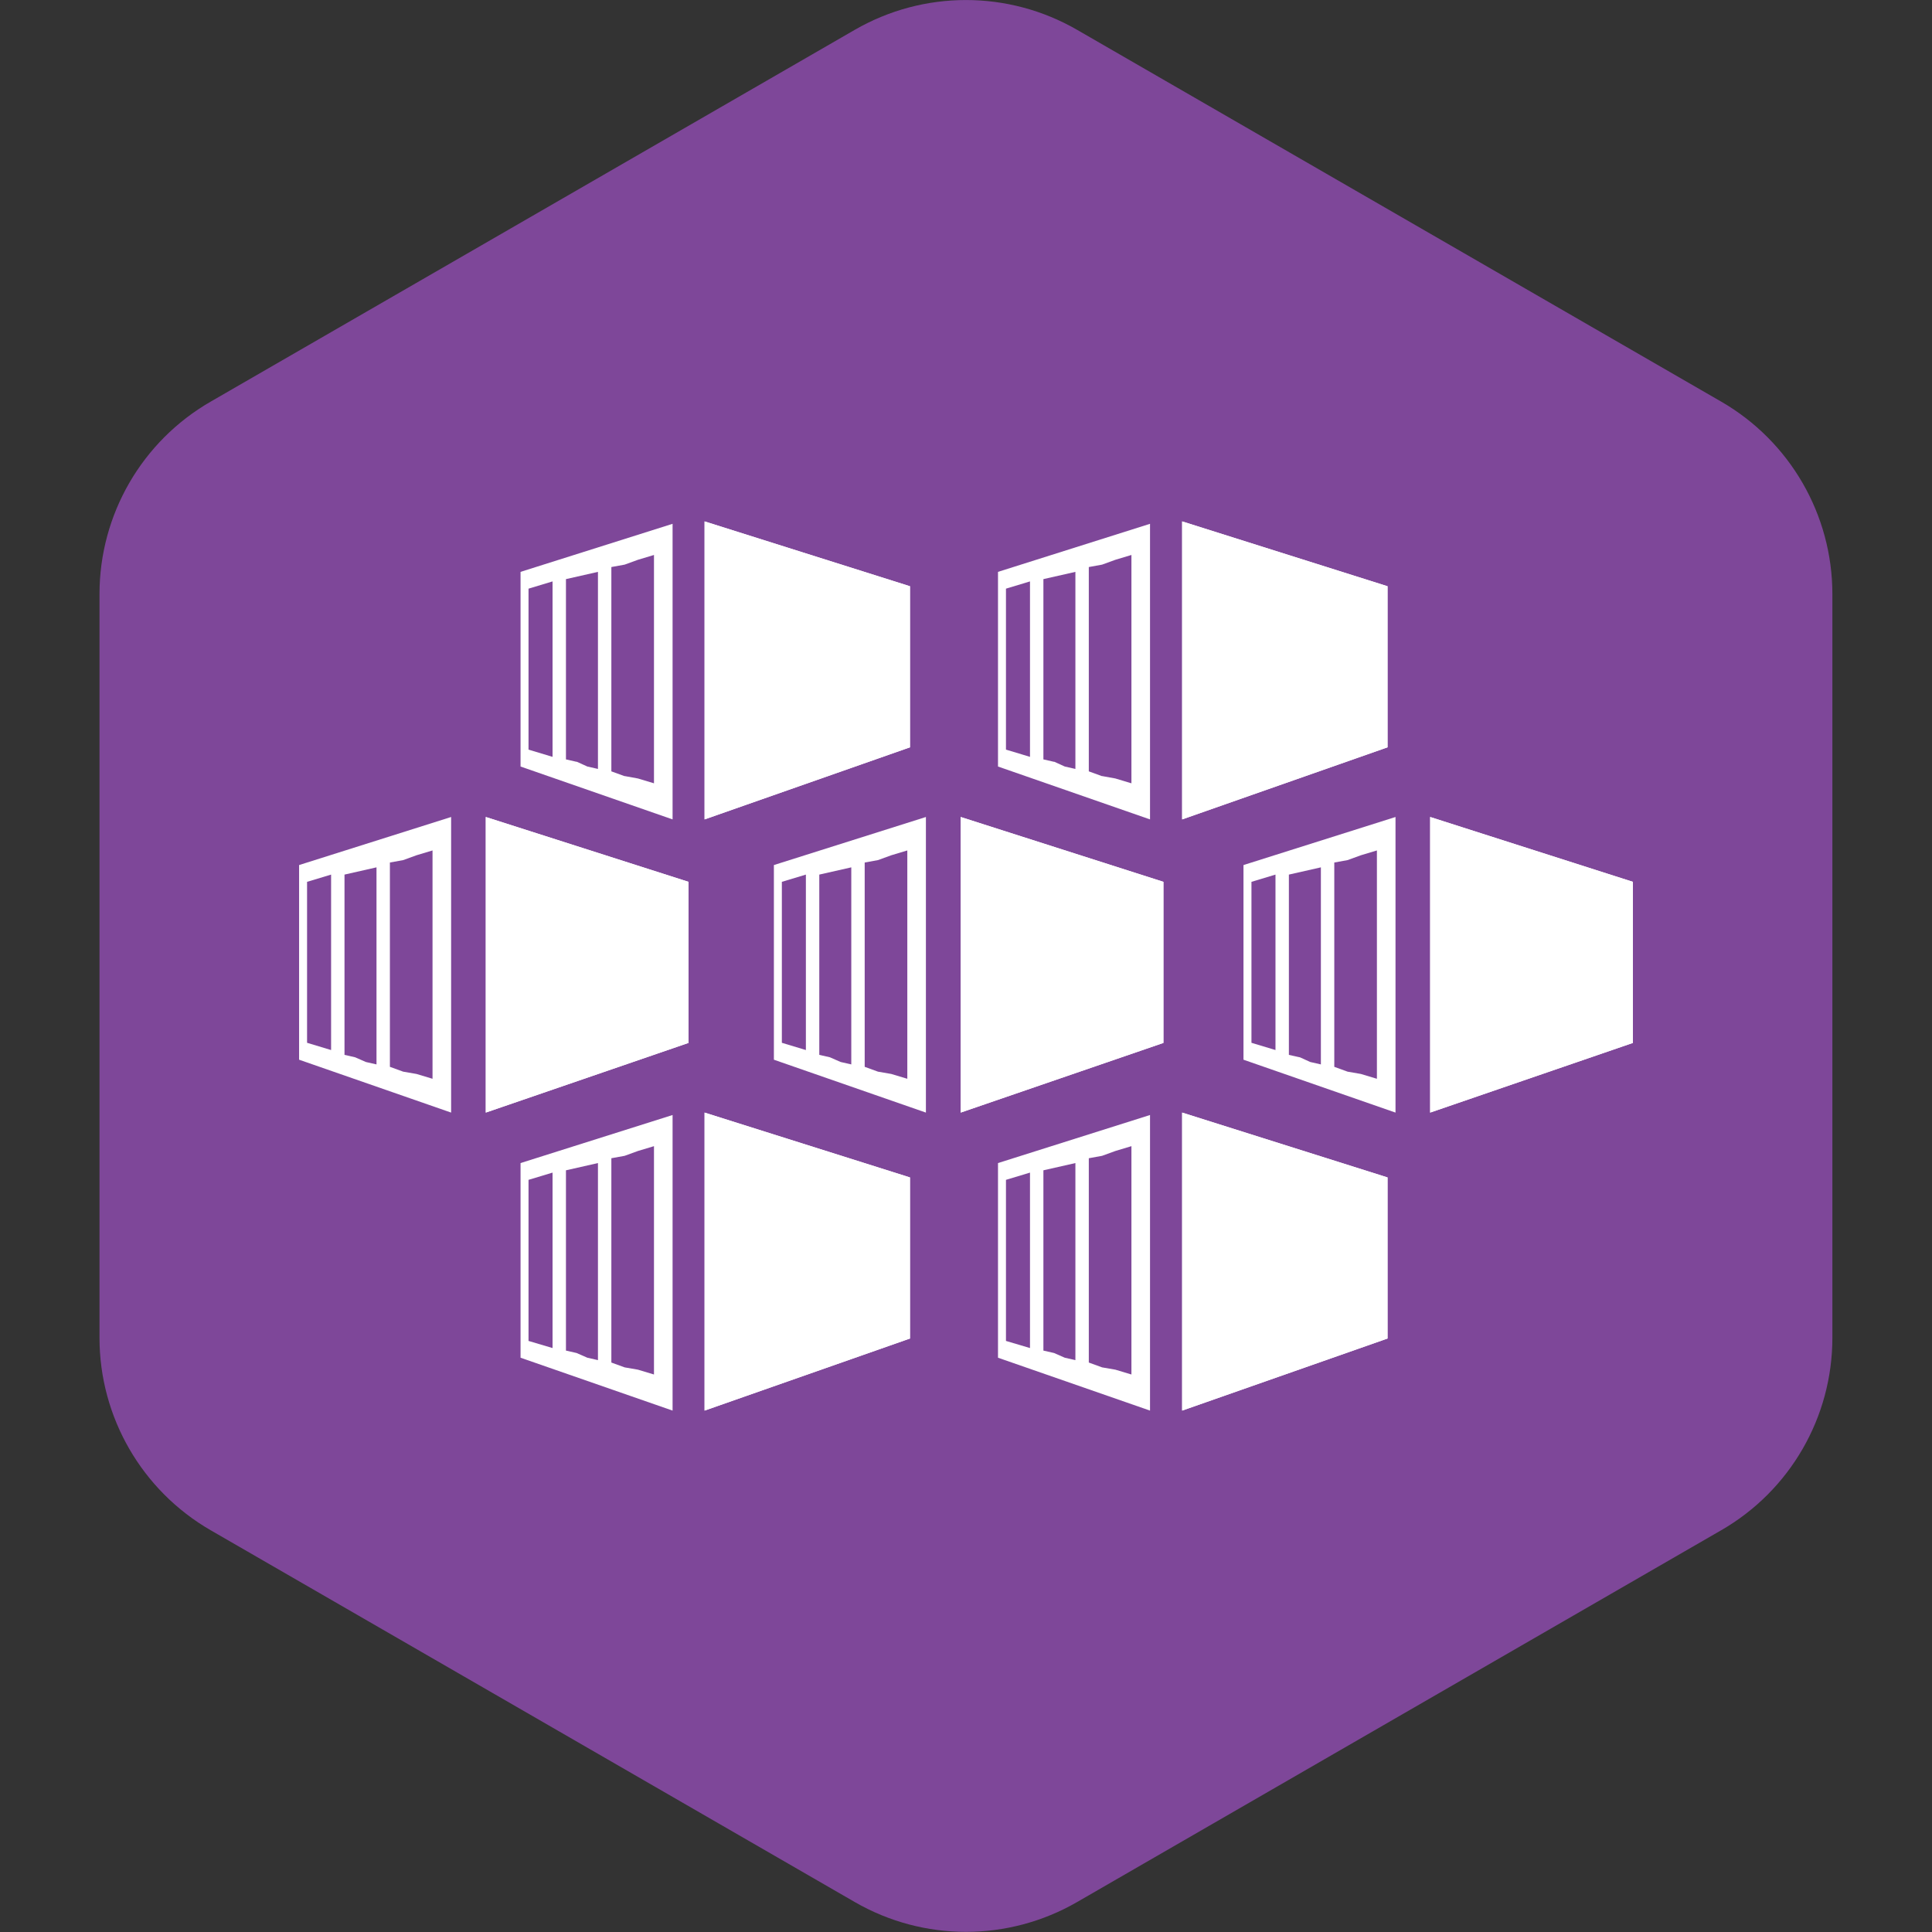 <svg viewBox="0 0 16 16" xmlns="http://www.w3.org/2000/svg"><rect x="0" y="0" width="16" height="16" fill="#333333" stroke="none"/><path d="m7.079.247c.57-.329 1.271-.329 1.841 0l5.334 3.079c.57.329.921.937.921 1.594v6.159c0 .658-.351 1.266-.921 1.594l-5.334 3.079c-.57.329-1.271.329-1.841 0l-5.334-3.079c-.57-.329-.921-.937-.921-1.594v-6.159c0-.658.351-1.266.921-1.594z" fill="#7e4799"/><g fill="#fff" fill-rule="evenodd"><path d="m7.536 6.189-1.701.597v-2.468l1.701.537z"/><path d="m4.311 4.736v1.612l1.259.438v-2.448l-1.259.398zm.066 1.473v-1.334l.199-.06v1.453l-.199-.06zm.398.1-.088-.02v-1.493l.265-.06v1.632l-.088-.02-.088-.04zm.398.119-.11-.04v-1.692l.11-.02.11-.04.133-.04v1.891l-.133-.04-.11-.02z"/><path d="m11.491 6.189-1.701.597v-2.468l1.701.537z"/><path d="m8.265 4.736v1.612l1.259.438v-2.448l-1.259.398zm.066 1.473v-1.334l.199-.06v1.453l-.066-.02-.133-.04zm.398.1-.088-.02v-1.493l.265-.06v1.632l-.088-.02-.088-.04zm.398.119-.11-.04v-1.692l.11-.02.11-.04.133-.04v1.891l-.133-.04-.11-.02z"/><path d="m7.536 11.085-1.701.597v-2.468l1.701.537z"/><path d="m4.311 9.632v1.612l1.259.438v-2.448zm.066 1.473v-1.334l.199-.06v1.453zm.398.1-.088-.02v-1.493l.265-.06v1.632l-.088-.02zm.398.119-.11-.04v-1.692l.11-.02.11-.04.133-.04v1.891l-.133-.04z"/><path d="m11.491 11.085-1.701.597v-2.468l1.701.537z"/><path d="m8.265 9.632v1.612l1.259.438v-2.448zm.066 1.473v-1.334l.199-.06v1.453zm.398.1-.088-.02v-1.493l.265-.06v1.632l-.088-.02zm.398.119-.11-.04v-1.692l.11-.02.11-.04.133-.04v1.891l-.133-.04z"/><path d="m9.635 8.637-1.679.577v-2.448l1.679.537v1.334z"/><path d="m6.409 7.164v1.612l1.259.438v-2.448l-1.259.398zm.066 1.473v-1.334l.199-.06v1.453l-.199-.06zm.398.119-.088-.02v-1.493l.265-.06v1.632l-.088-.02zm.398.119-.11-.04v-1.692l.11-.02.11-.04.133-.04v1.891l-.133-.04z"/><path d="m5.702 8.637-1.679.577v-2.448l1.679.537v1.334z"/><path d="m2.477 7.164v1.612l1.259.438v-2.448l-1.259.398zm.066 1.473v-1.334l.199-.06v1.453l-.199-.06zm.398.119-.088-.02v-1.493l.265-.06v1.632l-.088-.02zm.398.119-.11-.04v-1.692l.11-.02.11-.04.133-.04v1.891l-.133-.04z"/><path d="m13.523 8.637-1.679.577v-2.448l1.679.537v1.334z"/><path d="m7.536 6.189-1.701.597v-2.468l1.701.537z"/><path d="m11.491 6.189-1.701.597v-2.468l1.701.537z"/><path d="m7.536 11.085-1.701.597v-2.468l1.701.537z"/><path d="m11.491 11.085-1.701.597v-2.468l1.701.537z"/><path d="m9.635 8.637-1.679.577v-2.448l1.679.537v1.334z"/><path d="m5.702 8.637-1.679.577v-2.448l1.679.537v1.334z"/><path d="m13.523 8.637-1.679.577v-2.448l1.679.537v1.334z"/><path d="m10.298 7.164v1.612l1.259.438v-2.448l-1.259.398zm.066 1.473v-1.334l.199-.06v1.453l-.199-.06zm.398.119-.088-.02v-1.493l.265-.06v1.632l-.088-.02-.088-.04zm.398.119-.11-.04v-1.692l.11-.02.11-.04.133-.04v1.891l-.133-.04z"/></g><path d="m0 0h16v16h-16z" fill="none"/></svg>